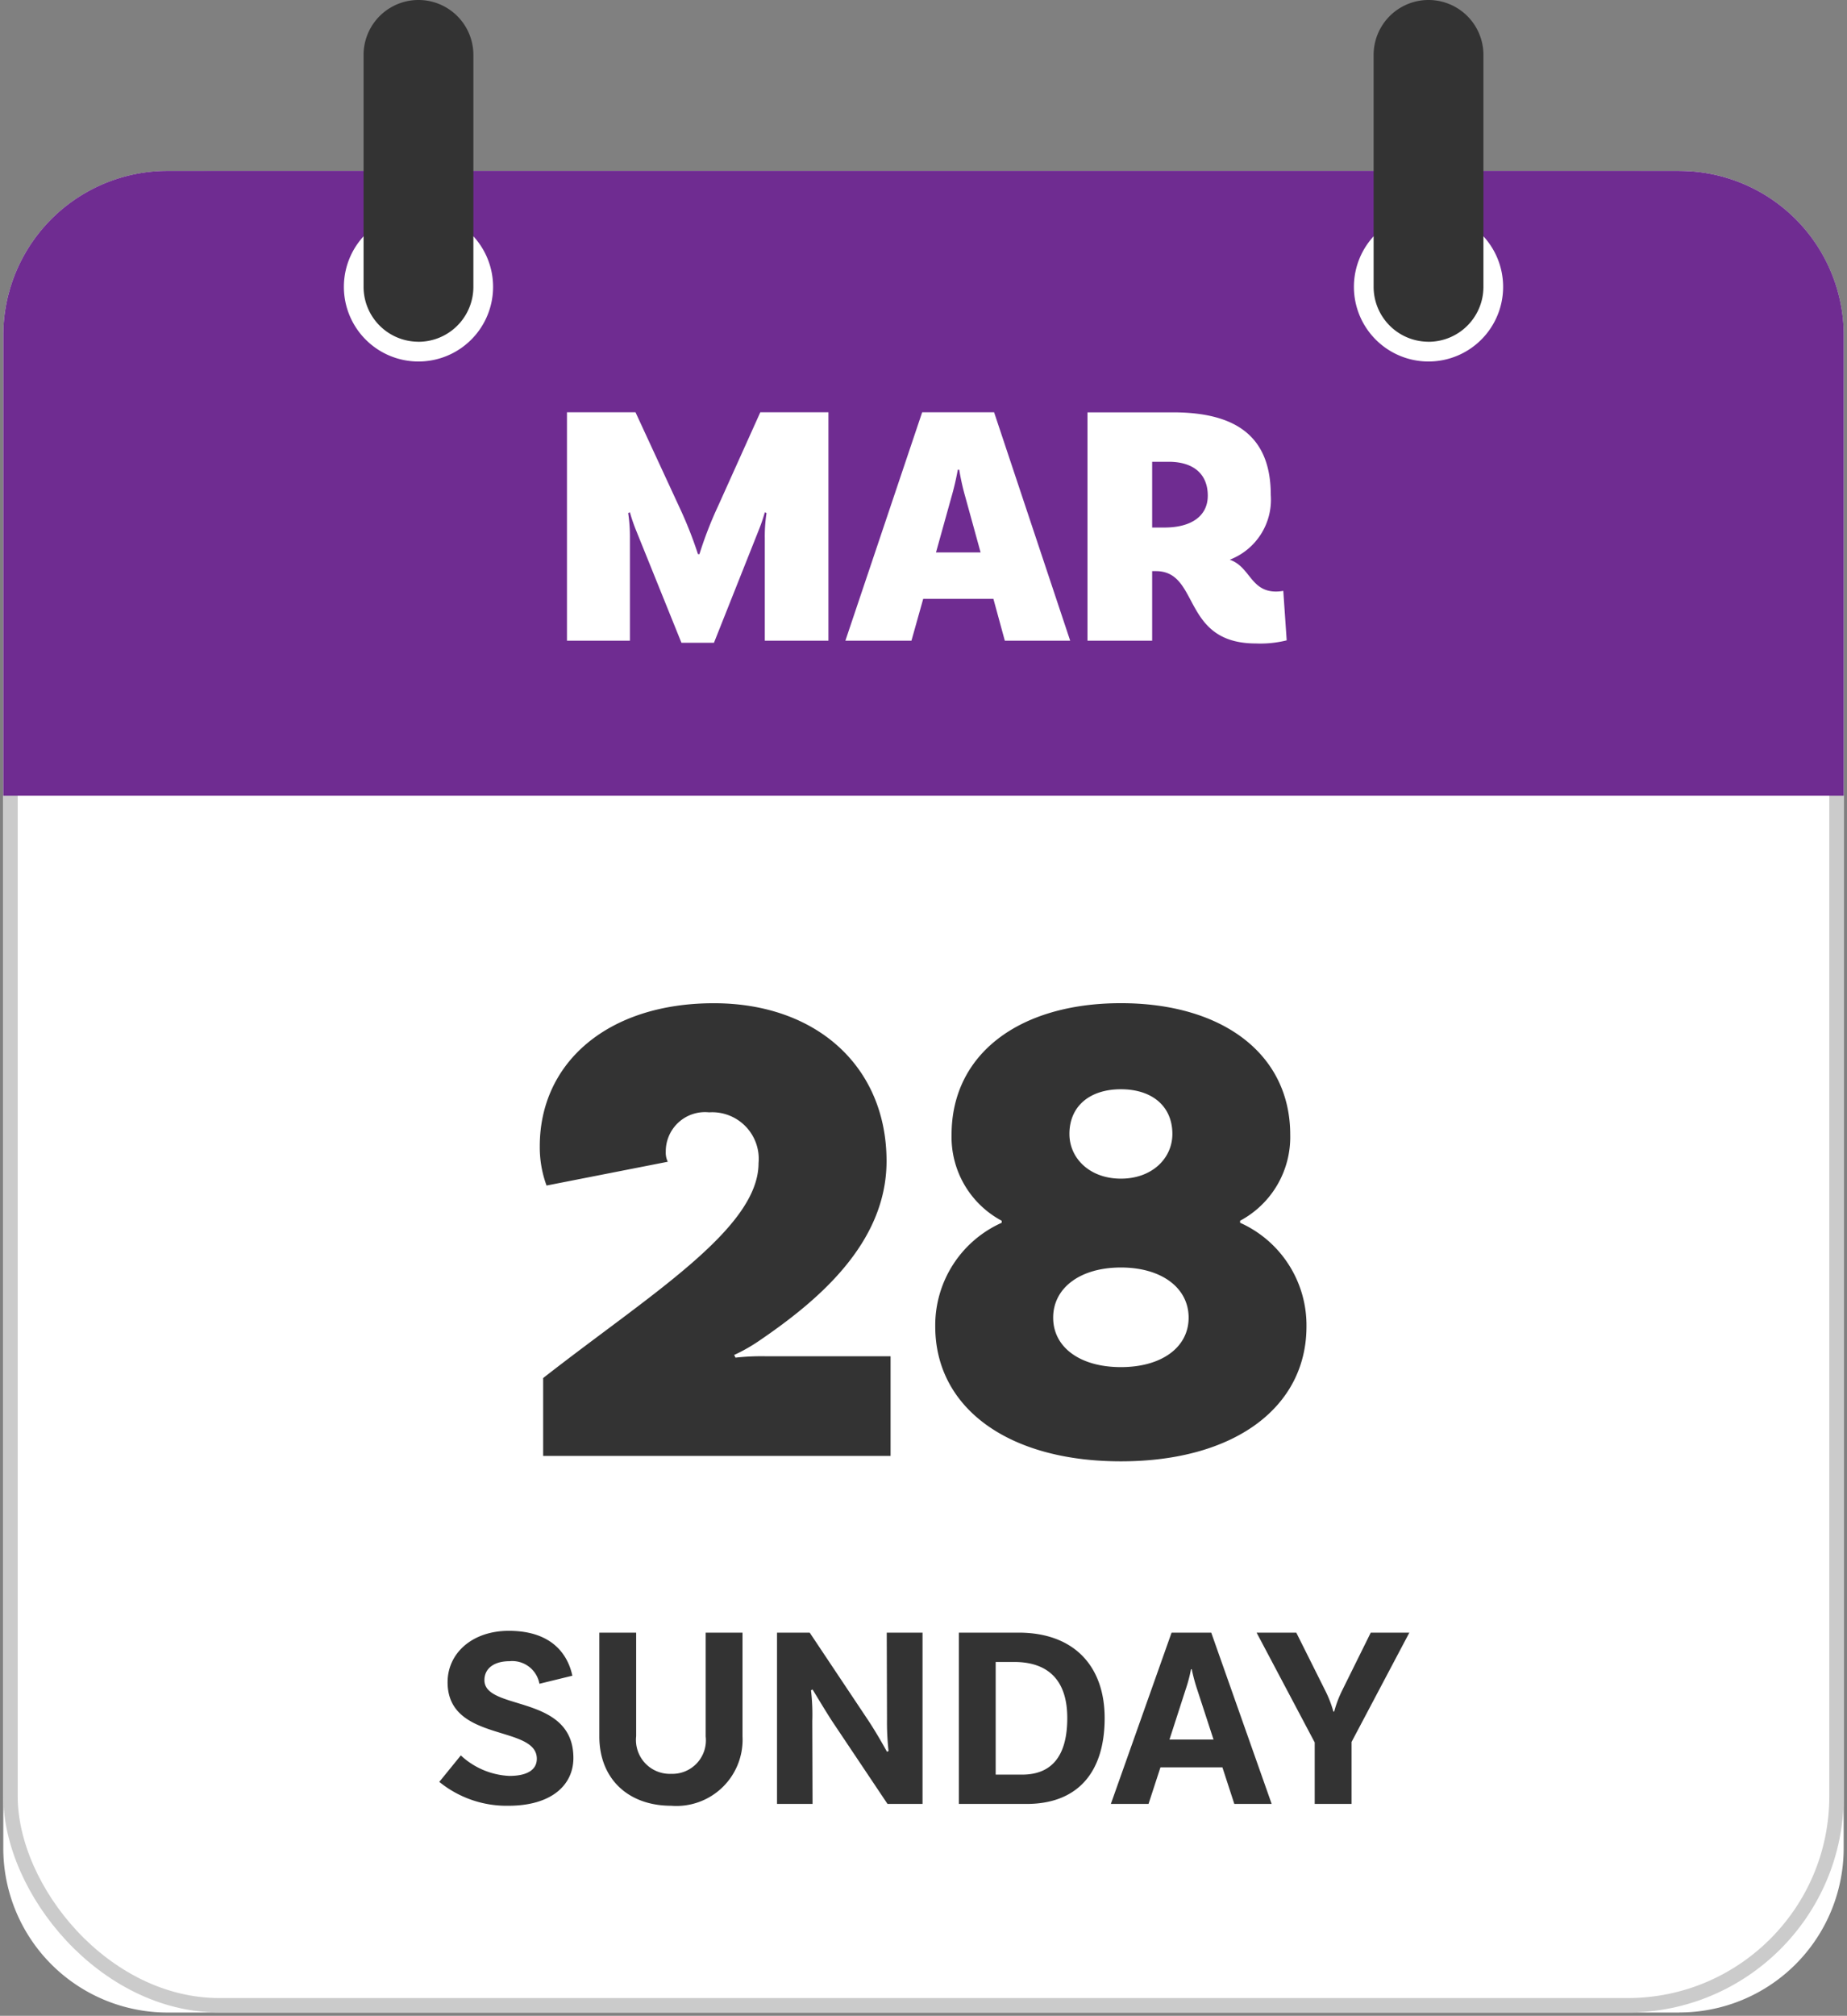 <svg id="Calendar_Icon_End" data-name="Calendar Icon_End" xmlns="http://www.w3.org/2000/svg" xmlns:xlink="http://www.w3.org/1999/xlink" width="128.17" height="139.794" viewBox="0 0 128.17 139.794">
  <rect x="0" y="0" width="128.17" height="139.794" fill="#808080" stroke="none"/>
  <defs>
    <clipPath id="clip-path">
      <rect id="Rectangle_2444" data-name="Rectangle 2444" width="128.17" height="139.794" fill="#fff"/>
    </clipPath>
  </defs>
  <g id="Group_4426" data-name="Group 4426">
    <g id="Group_4425" data-name="Group 4425" clip-path="url(#clip-path)">
      <path id="Path_9666" data-name="Path 9666" d="M116.811,153.7H11.9a11.4,11.4,0,0,1-11.4-11.4V37.386a11.4,11.4,0,0,1,11.4-11.4H116.811a11.4,11.4,0,0,1,11.4,11.4V142.294a11.4,11.4,0,0,1-11.4,11.4" transform="translate(-0.272 -14.132)" fill="#fff"/>
      <g id="Rectangle_2443" data-name="Rectangle 2443" transform="translate(0.228 11.851)" fill="rgba(0,0,0,0)" stroke="#cbcbcb" stroke-miterlimit="10" stroke-width="1">
        <rect width="127.714" height="127.714" rx="15" stroke="none"/>
        <rect x="0.5" y="0.5" width="126.714" height="126.714" rx="14.5" fill="none"/>
      </g>
      <path id="Path_9667" data-name="Path 9667" d="M116.811,25.983H11.9A11.4,11.4,0,0,0,.5,37.386V69.315H128.214V37.386a11.4,11.4,0,0,0-11.4-11.4" transform="translate(-0.272 -14.132)" fill="#6f2c91"/>
      <path id="Path_9668" data-name="Path 9668" d="M216.337,37.44a5.177,5.177,0,1,1-5.177-5.177,5.177,5.177,0,0,1,5.177,5.177" transform="translate(-112.03 -17.547)" fill="#fff"/>
      <path id="Path_9669" data-name="Path 9669" d="M212.79,23.7h0a3.811,3.811,0,0,1-3.81-3.81V3.811a3.81,3.81,0,0,1,7.621,0V19.893a3.811,3.811,0,0,1-3.81,3.81" transform="translate(-113.66 -0.001)" fill="#333"/>
      <path id="Path_9670" data-name="Path 9670" d="M62.671,37.44a5.177,5.177,0,1,1-5.177-5.177,5.177,5.177,0,0,1,5.177,5.177" transform="translate(-28.454 -17.547)" fill="#fff"/>
      <path id="Path_9671" data-name="Path 9671" d="M59.123,23.7h0a3.811,3.811,0,0,1-3.81-3.81V3.811a3.81,3.81,0,0,1,7.621,0V19.893a3.811,3.811,0,0,1-3.81,3.81" transform="translate(-30.084 -0.001)" fill="#333"/>
    </g>
  </g>
  <path id="Path_10541" data-name="Path 10541" d="M19.488-15.84H14.76l-2.928,6.5A26.959,26.959,0,0,0,10.536-6h-.1A28.638,28.638,0,0,0,9.12-9.312L6.1-15.84H1.344V0H5.712V-7.1a11.1,11.1,0,0,0-.12-1.752l.12-.048A11.846,11.846,0,0,0,6.12-7.7L9.288.144h2.256L14.664-7.7a11.846,11.846,0,0,0,.408-1.2l.12.048a10.58,10.58,0,0,0-.12,1.752V0h4.416ZM31.728,0h4.536l-5.28-15.84H25.992L20.664,0h4.584l.816-2.9h4.872ZM26.952-6.12l1.056-3.792a18.972,18.972,0,0,0,.456-1.944h.1a17.11,17.11,0,0,0,.432,1.92L30.048-6.12Zm24.1,2.664a2.9,2.9,0,0,1-.5.048c-1.776,0-1.8-1.728-3.216-2.208A4.458,4.458,0,0,0,50.184-10.1c0-3.96-2.28-5.736-6.792-5.736H37.464V0h4.488V-4.824h.264c3.072,0,1.752,5.016,6.936,5.016a7.566,7.566,0,0,0,2.136-.216Zm-9.1-4.392v-4.56H43.1c1.68,0,2.712.816,2.712,2.352,0,1.416-1.152,2.208-3,2.208Z" transform="translate(38 44.432)" fill="#fff"/>
  <path id="Path_10539" data-name="Path 10539" d="M15.04-6.815,14.946-7a11.835,11.835,0,0,0,1.739-.987c4-2.726,8.836-6.721,8.836-12.455,0-6.533-4.841-10.951-11.985-10.951-7.379,0-12.079,4.136-12.079,9.917a7.678,7.678,0,0,0,.47,2.726L10.34-20.4A1.439,1.439,0,0,1,10.2-21.1a2.722,2.722,0,0,1,3.008-2.726A3.232,3.232,0,0,1,16.638-20.3c0,4.559-7.614,9.165-14.946,14.9V0H25.8V-6.909H17.2A16.492,16.492,0,0,0,15.04-6.815Zm35.015-9.353v-.141a6.577,6.577,0,0,0,3.478-5.969c0-5.593-4.7-9.118-11.75-9.118s-11.75,3.525-11.75,9.118a6.577,6.577,0,0,0,3.478,5.969v.141A7.788,7.788,0,0,0,28.9-8.977C28.9-3.384,33.887.376,41.783.376s12.878-3.76,12.878-9.353A7.788,7.788,0,0,0,50.055-16.168Zm-8.272-9.259c2.162,0,3.572,1.175,3.572,3.1,0,1.692-1.41,3.1-3.572,3.1s-3.572-1.41-3.572-3.1C38.211-24.252,39.621-25.427,41.783-25.427Zm0,19.27c-2.82,0-4.7-1.363-4.7-3.431s1.88-3.478,4.7-3.478,4.7,1.41,4.7,3.478S44.6-6.157,41.783-6.157Z" transform="translate(36 100.966)" fill="#333"/>
  <path id="Path_10545" data-name="Path 10545" d="M-26.568-8.334l2.286-.558c-.27-1.278-1.242-3.114-4.41-3.114-2.556,0-4.248,1.566-4.248,3.564,0,4.194,6.192,2.934,6.192,5.31,0,.738-.63,1.188-1.908,1.188a5.292,5.292,0,0,1-3.366-1.422L-33.516-1.53A7.409,7.409,0,0,0-28.728.126c3.024,0,4.518-1.458,4.518-3.312,0-4.464-6.174-3.24-6.174-5.4,0-.81.666-1.314,1.746-1.314A1.915,1.915,0,0,1-26.568-8.334ZM-15.03-11.88v7.2a2.326,2.326,0,0,1-2.394,2.592,2.349,2.349,0,0,1-2.43-2.61V-11.88H-22.41v7.2c0,2.934,2,4.806,4.986,4.806a4.593,4.593,0,0,0,4.95-4.806v-7.2Zm15.048,0H-2.466l.018,5.994A18.025,18.025,0,0,0-2.34-3.672l-.108.054c-.2-.36-.738-1.332-1.35-2.25L-7.812-11.88H-10.08V0h2.466l-.018-5.742a14.381,14.381,0,0,0-.09-2.142l.108-.054c.288.468.9,1.494,1.368,2.214L-2.412,0H.018Zm6.66,0H2.538V0h4.7c3.42,0,5.418-2.052,5.418-5.958C12.654-9.54,10.548-11.88,6.678-11.88ZM6.93-2.034H5.094V-9.846H6.372c2.358,0,3.69,1.26,3.69,3.888C10.062-3.15,8.838-2.034,6.93-2.034ZM21.654,0h2.592L20.052-11.88H17.3L13.086,0H15.7l.828-2.538h4.3Zm-4.5-4.464,1.134-3.51a10.12,10.12,0,0,0,.36-1.368H18.7a12.2,12.2,0,0,0,.36,1.35l1.152,3.528ZM33.8-11.88H31.122l-1.98,4a7.85,7.85,0,0,0-.558,1.476H28.53a8.1,8.1,0,0,0-.576-1.476l-2-4H23.2l4.032,7.614V0H29.79V-4.3Z" transform="translate(64 125.102)" fill="#333"/>
</svg>
